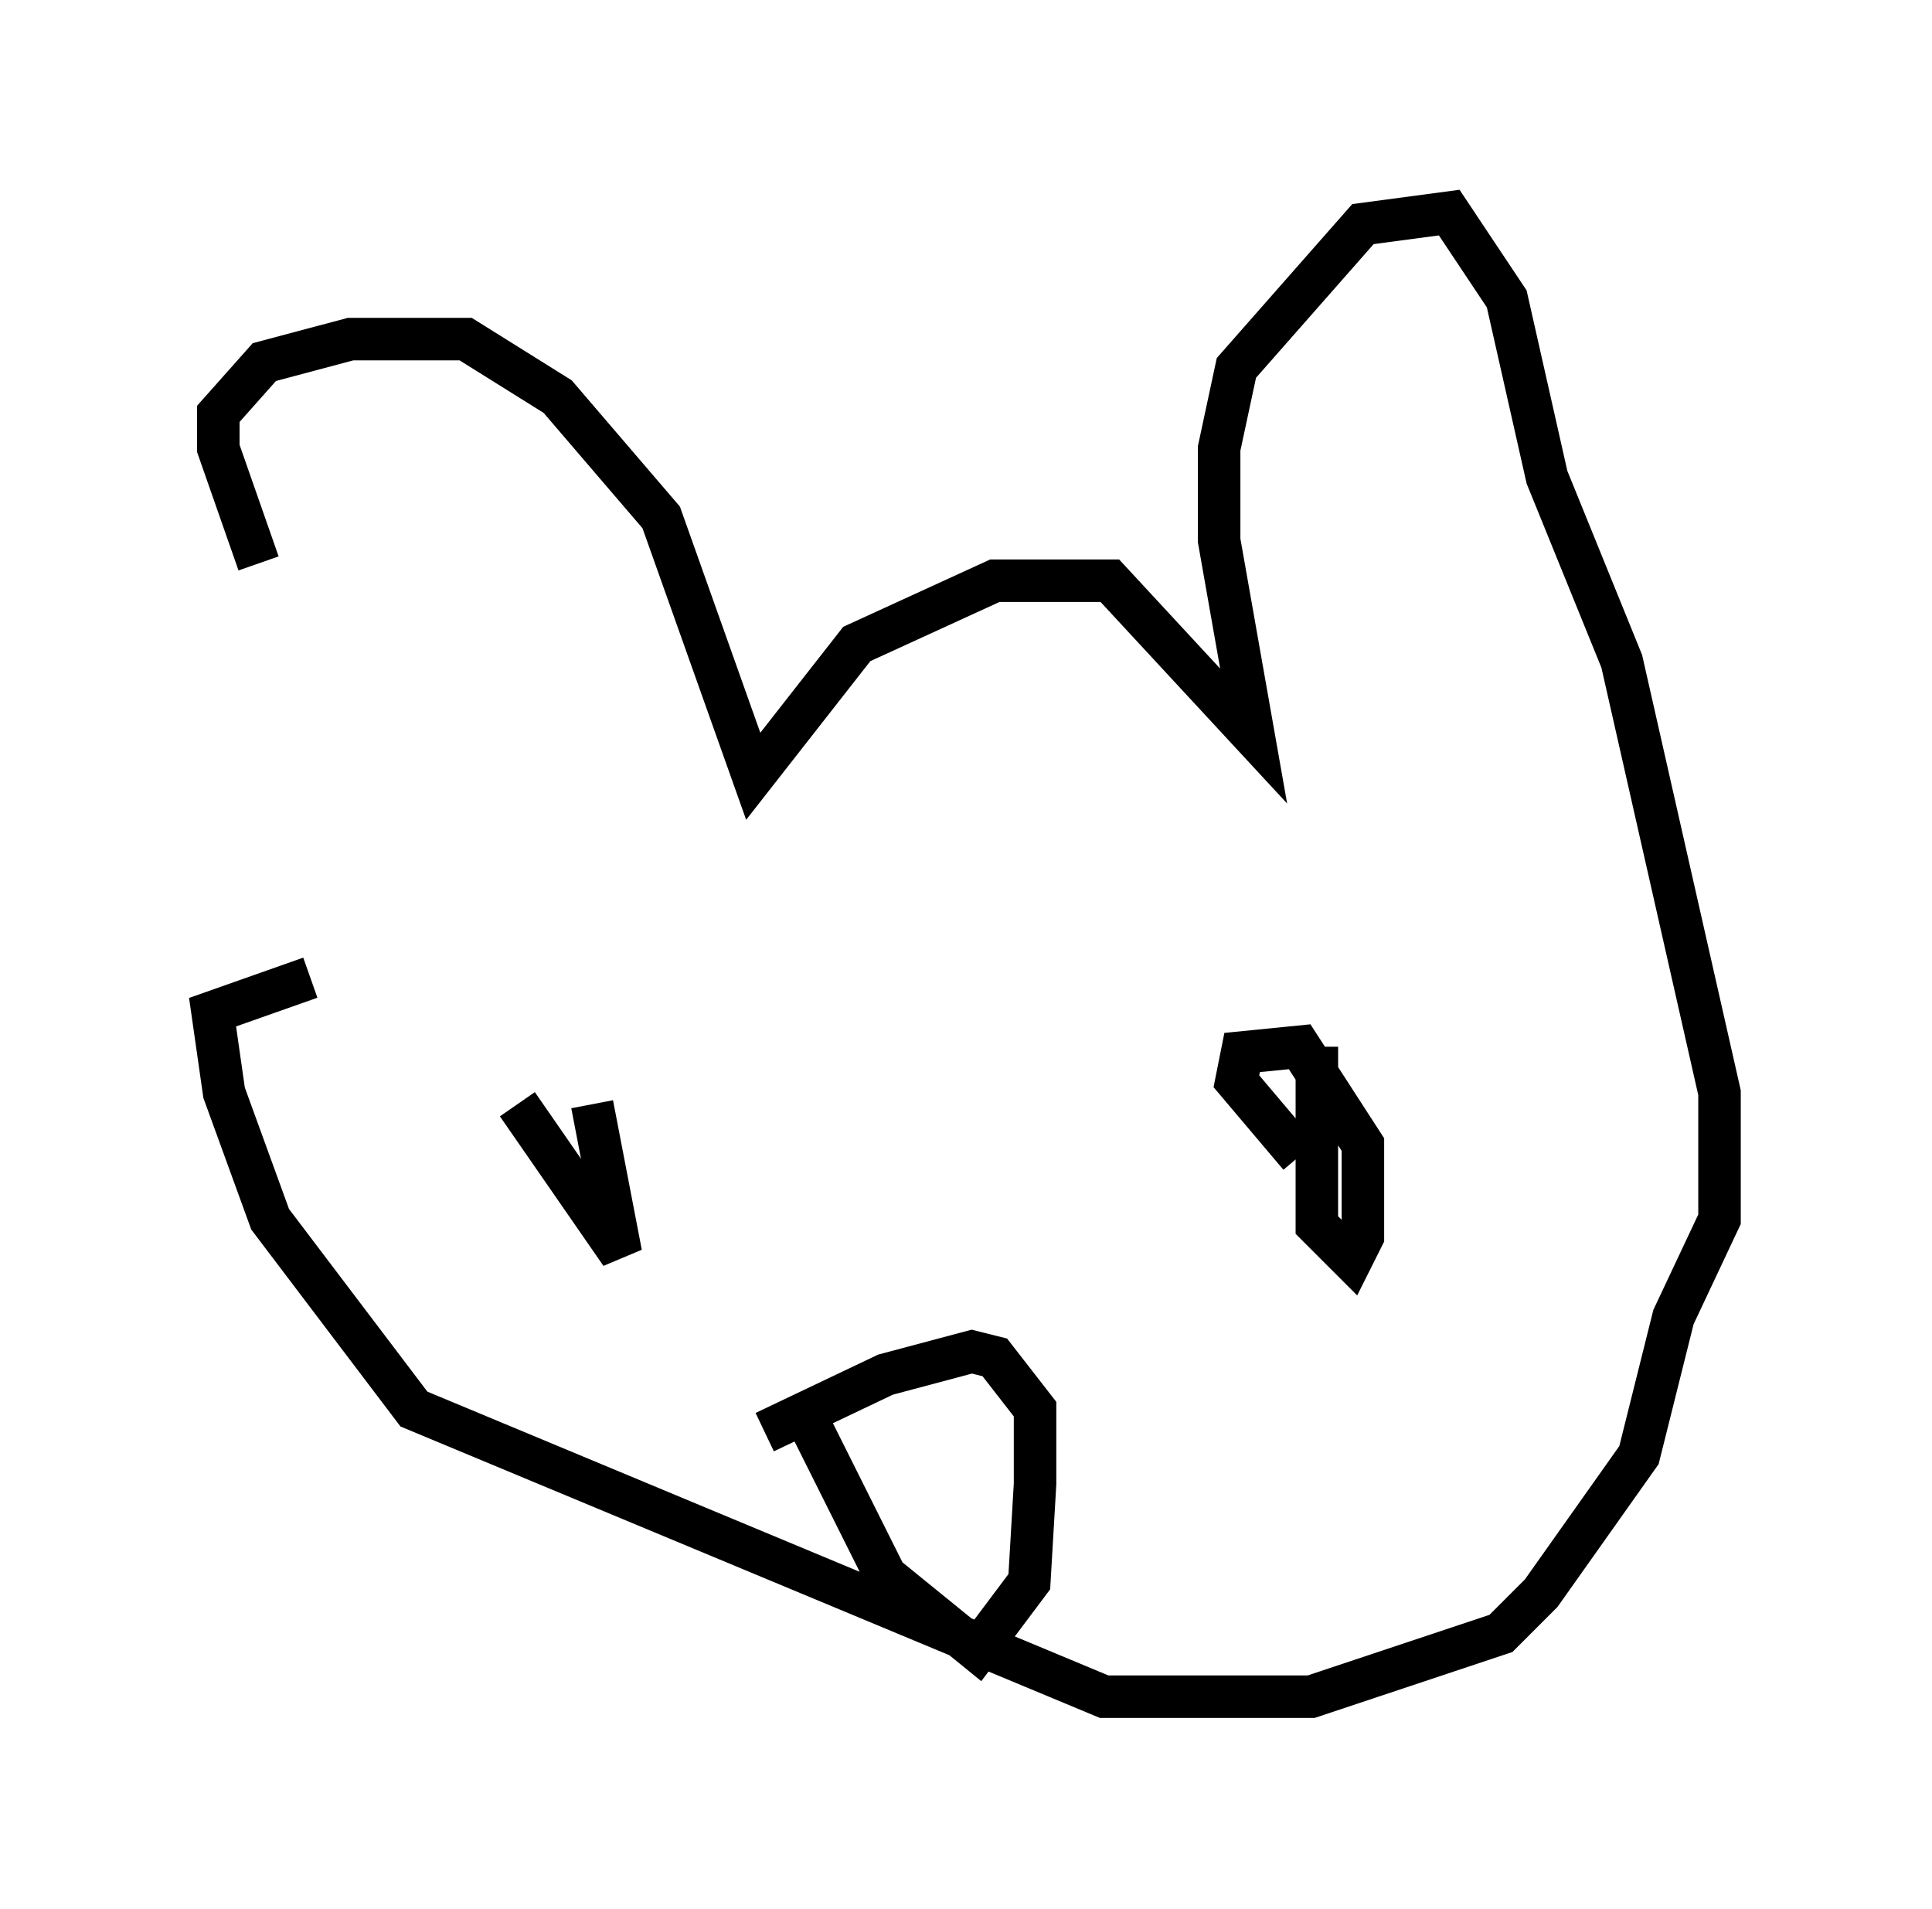 <?xml version="1.0" encoding="utf-8" ?>
<svg baseProfile="full" height="44.912" version="1.1" width="45.453" xmlns="http://www.w3.org/2000/svg" xmlns:ev="http://www.w3.org/2001/xml-events" xmlns:xlink="http://www.w3.org/1999/xlink"><defs /><rect fill="white" height="44.912" width="45.453" x="0" y="0" /><path d="M10.142, 19.885 m-4.059, -6.631 l-0.947, -2.706 0.0, -0.812 l1.083, -1.218 2.03, -0.541 l2.706, 0.0 2.165, 1.353 l2.436, 2.842 2.165, 6.089 l2.436, -3.112 3.248, -1.488 l2.706, 0.0 3.383, 3.654 l-0.812, -4.601 0.0, -2.165 l0.406, -1.894 2.977, -3.383 l2.03, -0.271 1.353, 2.03 l0.947, 4.195 1.759, 4.33 l2.3, 10.149 0.0, 2.977 l-1.083, 2.3 -0.812, 3.248 l-2.3, 3.248 -0.947, 0.947 l-4.465, 1.488 -4.871, 0.0 l-16.238, -6.766 -3.383, -4.465 l-1.083, -2.977 -0.271, -1.894 l2.3, -0.812 m4.871, 2.977 l2.436, 3.518 -0.677, -3.518 m17.05, -1.353 l0.0, 4.195 0.812, 0.812 l0.271, -0.541 0.0, -2.165 l-1.488, -2.3 -1.353, 0.135 l-0.135, 0.677 1.488, 1.759 m-11.502, 6.36 l1.759, 3.518 2.165, 1.759 l1.218, -1.624 0.135, -2.3 l0.0, -1.759 -0.947, -1.218 l-0.541, -0.135 -2.03, 0.541 l-2.842, 1.353 " fill="none" stroke="black" stroke-width="1" /></svg>